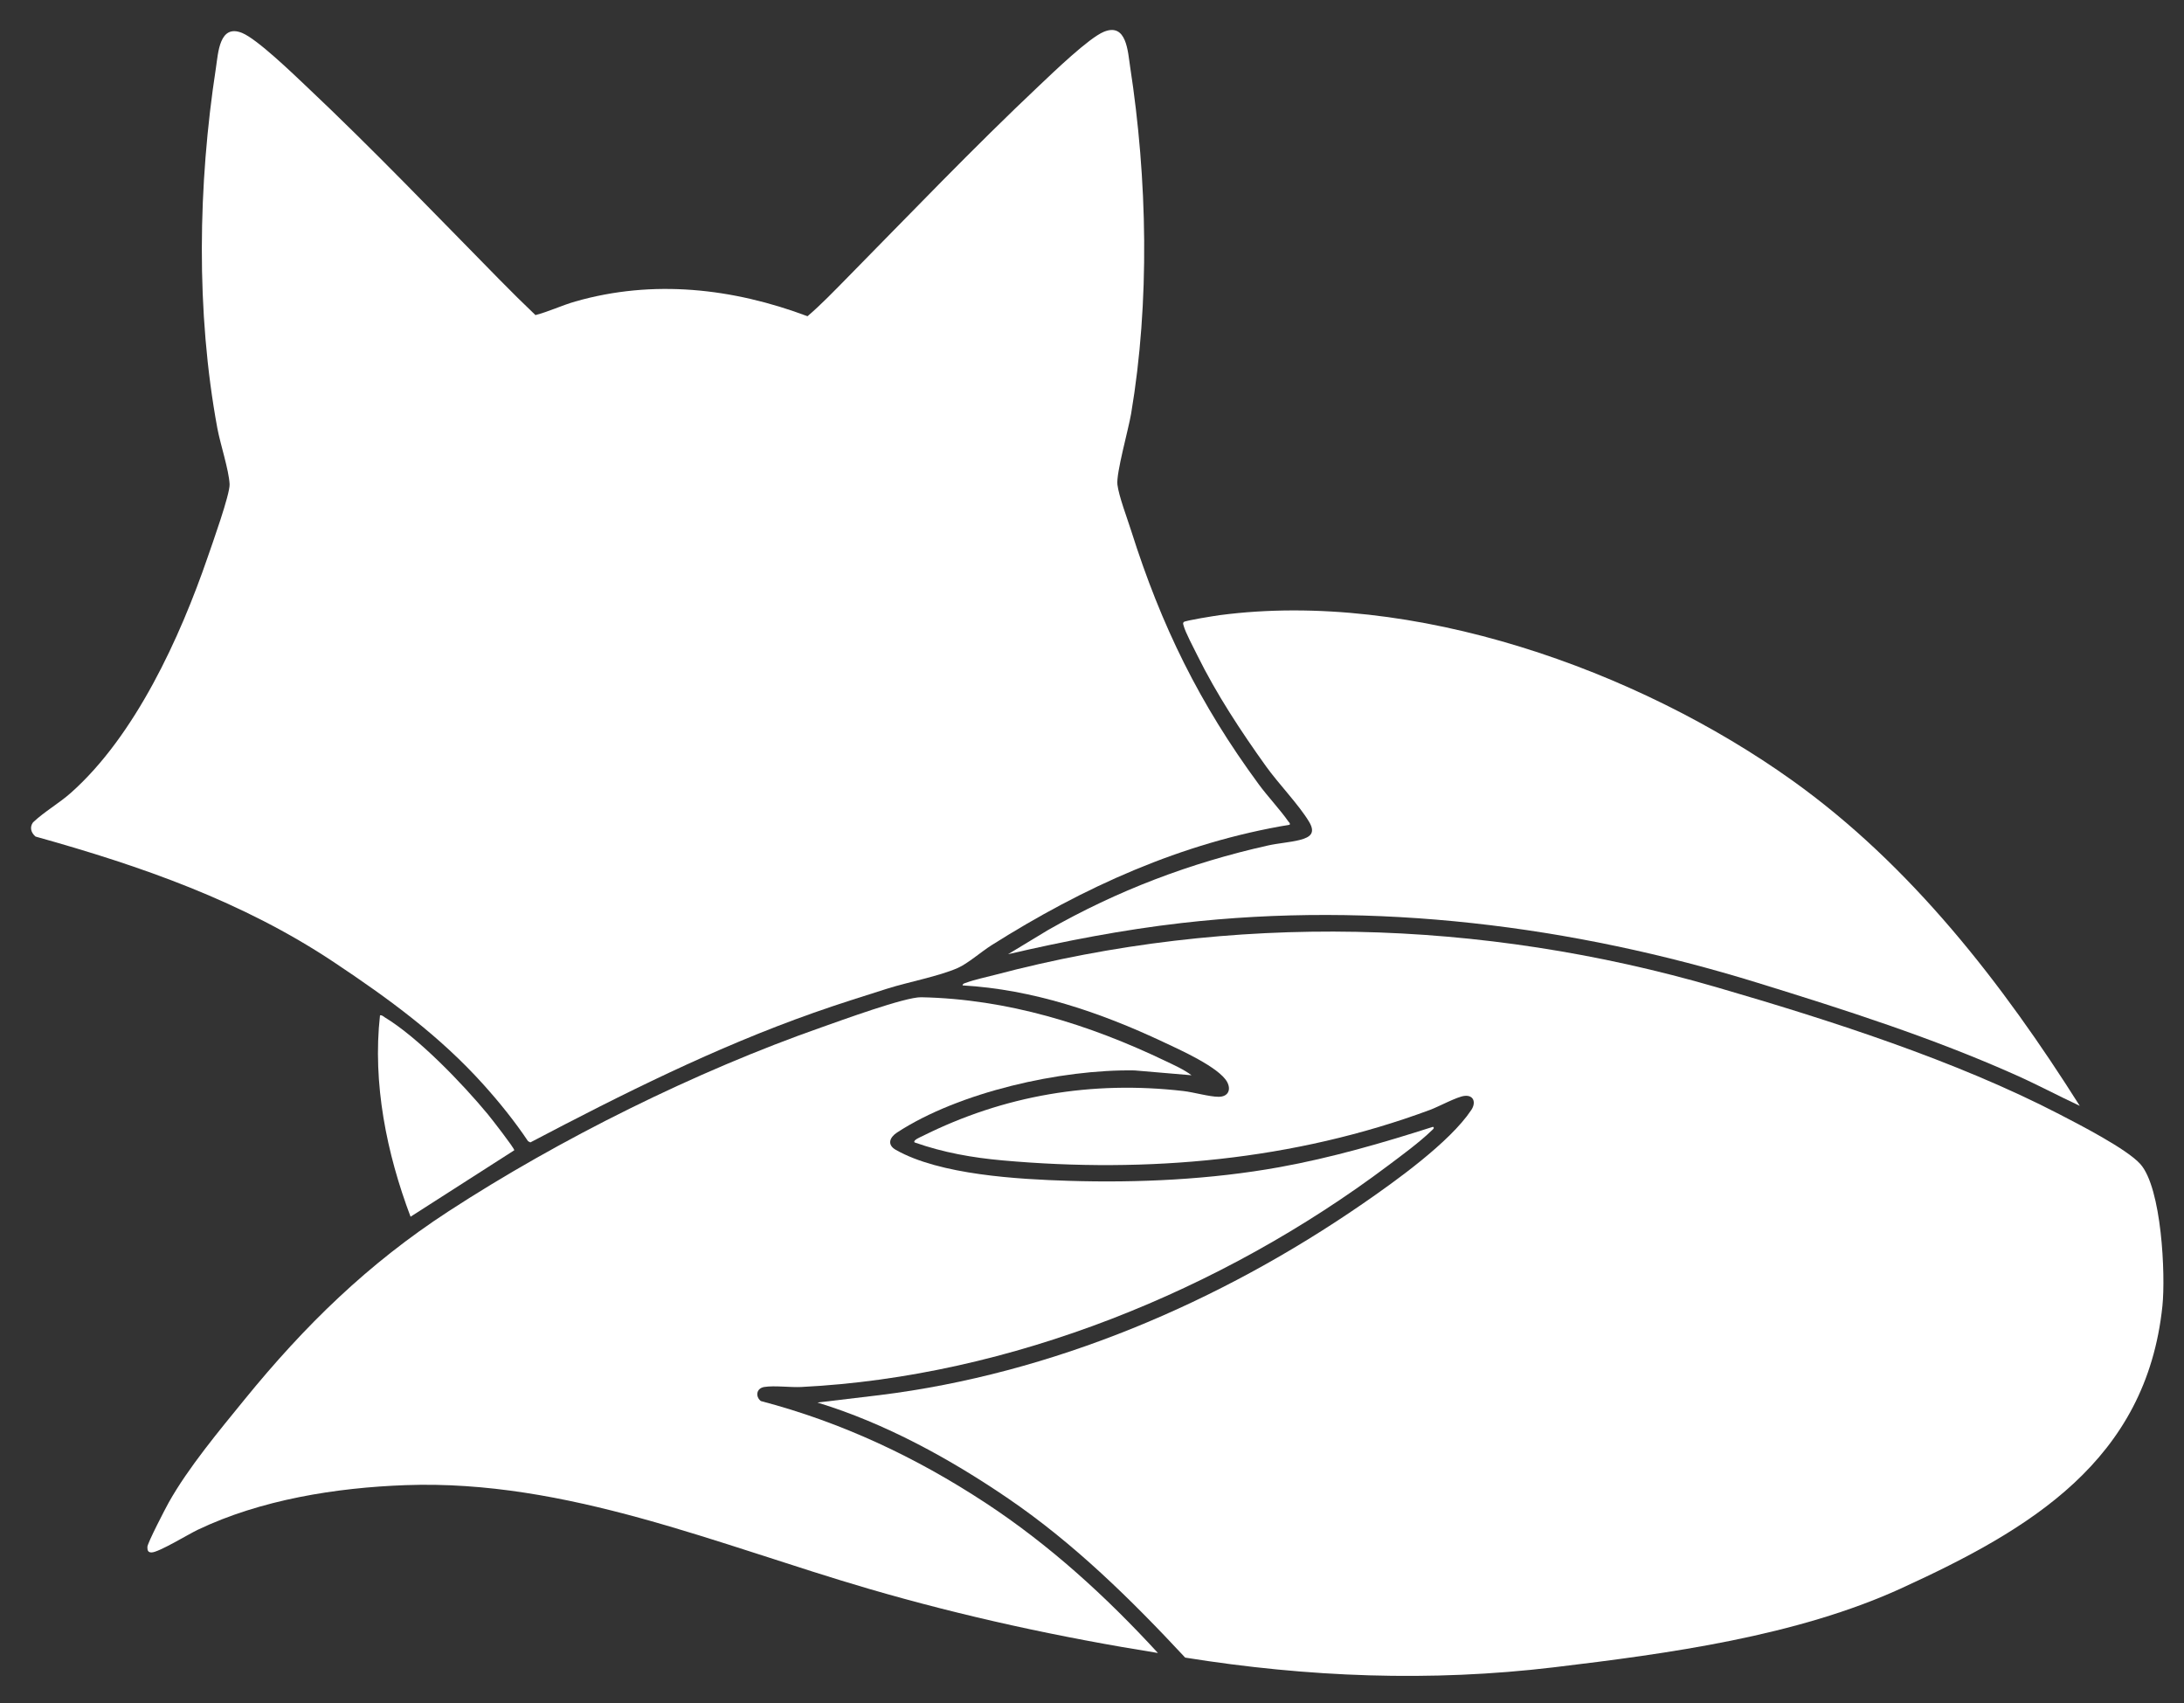 <?xml version="1.0" encoding="UTF-8"?>
<svg id="Layer_1" xmlns="http://www.w3.org/2000/svg" version="1.1" viewBox="0 0 993.27 774.55">
  <rect x="0" y="0" width="993.27" height="774.55" fill="#333333" stroke="none"/>
  <!-- Generator: Adobe Illustrator 29.4.0, SVG Export Plug-In . SVG Version: 2.1.0 Build 152)  -->
  <defs>
    <style>
      .st0 {
        fill: #fff;
      }
    </style>
  </defs>
  <path class="st0" d="M586.59,375c-49.22,8.13-93.91,28.44-135.7,54.83-4.58,2.89-10.74,8.3-15.31,10.31-8.57,3.77-22.5,6.38-32.04,9.39-11.24,3.55-22.56,7.11-33.66,11.04-44.63,15.76-86.89,36.92-128.67,58.88l-1.06-.55c-6.06-9.04-12.91-17.54-20.17-25.63-20-22.27-43.22-39.18-68.03-55.71-41.65-27.74-87.8-43.78-135.8-57.18-2.02-1.72-2.78-4.21-1.13-6.45,5.18-4.9,11.86-8.68,17.15-13.37,29.34-26.01,49.71-70.66,62.29-107.24,2.01-5.83,10.19-28.65,9.96-33.15-.32-6.49-4.24-18.27-5.58-25.49-9.77-52.87-8.81-110.71-.64-163.82,1.04-6.76,1.56-20.1,11.91-15.88,6.88,2.81,23.07,18.47,29.18,24.24,30.18,28.45,58.95,58.55,88.01,88.06,5.32,5.4,10.72,10.76,16.22,15.99,6.07-1.57,11.98-4.43,18.14-6.19,35.36-10.13,71.58-6.06,105.59,6.71,6.09-5.19,11.92-11.26,17.62-17.05,29.06-29.5,57.83-59.6,88.01-88.06,6.11-5.76,22.31-21.43,29.18-24.24,10.35-4.22,10.87,9.11,11.91,15.88,7.85,51.04,9.04,106.87.45,157.82-1.17,6.93-6.85,27.11-6.23,32.19.64,5.29,4.5,15.43,6.26,21,13.76,43.44,31.07,78.66,58.03,115.31,4.19,5.7,9.67,11.45,13.54,16.99.32.46.76.54.54,1.37h.03Z"/>
  <g>
    <path class="st0" d="M371.8,637.73l27.99-3.34c78.97-9.72,154.87-42.19,219.9-87.01,14.81-10.21,39.67-27.95,49.45-42.67,2.24-3.37,1.13-6.87-3.09-6.41-3.46.38-11.61,4.84-15.55,6.31-62.05,23.05-128.69,28.92-194.48,23.03-13.82-1.24-26.98-3.56-40.07-8.18-.92-1,2.83-2.51,3.45-2.82,37.36-18.69,77.31-25.36,118.86-20.54,4.68.54,11.72,2.6,15.96,2.61s5.79-3.1,3.91-6.67c-3.54-6.71-21.9-14.88-29.14-18.28-28.64-13.48-59.34-23.89-91.24-25.7.15-.92,1.06-.98,1.75-1.24,3.6-1.37,8.95-2.48,12.85-3.51,108.03-28.56,221.12-25.58,328.3,5.57,51.25,14.9,108.65,33.26,155.93,57.76,9.01,4.67,30.59,15.71,36.8,22.62,9.74,10.83,11.55,50.36,10.07,64.6-7.34,70.44-60.44,101.64-118.64,128.29-47.66,21.82-106.1,29.75-158.1,35.97-56.12,6.71-111.99,4.51-167.7-4.41-24.64-26.45-50.38-51.78-80.37-72.26-26.49-18.09-56.07-34.32-86.85-43.71h.01Z"/>
    <path class="st0" d="M541.88,488.92l-25.87-2.2c-33.41-.56-79.9,9.82-108.07,28.26-3.39,2.22-4.57,5.56-.55,7.85,20.03,11.4,55.67,13.37,78.59,14.09,31.64.99,64.69-.58,95.8-6.19,23.76-4.29,47.01-11.03,69.94-18.37.89.54-.12,1.22-.55,1.63-5.52,5.37-13.67,11.34-19.93,16.04-75.48,56.66-171.68,95.89-266.78,100.63-5.12.26-12.16-.76-16.89,0-3.58.58-4.14,4.3-1.55,6.39,36.74,9.65,70.41,25.48,102.05,46.22,29.18,19.13,55.02,42.71,78.55,68.35-44.35-7.1-88.3-16.59-131.38-29.16-68.7-20.04-137.59-49.81-210.73-47.17-31.7,1.14-65.96,6.63-94.68,20.35-4.06,1.94-17.71,10.26-20.89,10.25-1.6,0-1.95-.88-1.91-2.51.05-1.79,8.2-17.51,9.74-20.25,8.85-15.77,22.94-32.62,34.45-46.77,27.41-33.69,56.18-61.76,92.71-85.54,50.76-33.04,112.55-63.68,169.76-83.72,8.72-3.06,37.96-13.8,45.28-13.65,39.11.8,76.23,12.29,111.11,29,3.92,1.88,8.41,3.87,11.8,6.46h0Z"/>
    <path class="st0" d="M172.82,461.67c.92-.18,1.44.46,2.12.88,15.29,9.24,35.41,30.2,46.93,44.11,1.55,1.87,12.03,15.34,12.03,16.36l-47.18,30.22c-10.87-28.79-17.34-60.61-13.9-91.56h0Z"/>
    <path class="st0" d="M458.48,433.87l18.17-10.99c31.5-17.95,64.59-30.52,100.03-38.44,4.67-1.04,9.97-1.39,14.4-2.5,5.1-1.28,7.26-3.32,4.26-8.32-4.59-7.65-13.88-17.25-19.54-25.15-11.43-15.94-22.57-32.88-31.27-50.49-1.58-3.2-5.44-10.46-6.21-13.44-.15-.6-.47-1.08,0-1.68.53-.69,14.42-2.89,16.48-3.16,87.65-11.5,189.78,24.77,260.41,75.24,53.93,38.54,95.52,92.27,130.65,147.89-9.74-4.55-19.23-9.61-29.06-14-38.03-16.99-77.92-29.74-117.7-42.02-84.11-25.96-173.94-37.2-261.81-27.1-26.55,3.05-52.8,8.12-78.78,14.16h-.03Z"/>
  </g>
</svg>